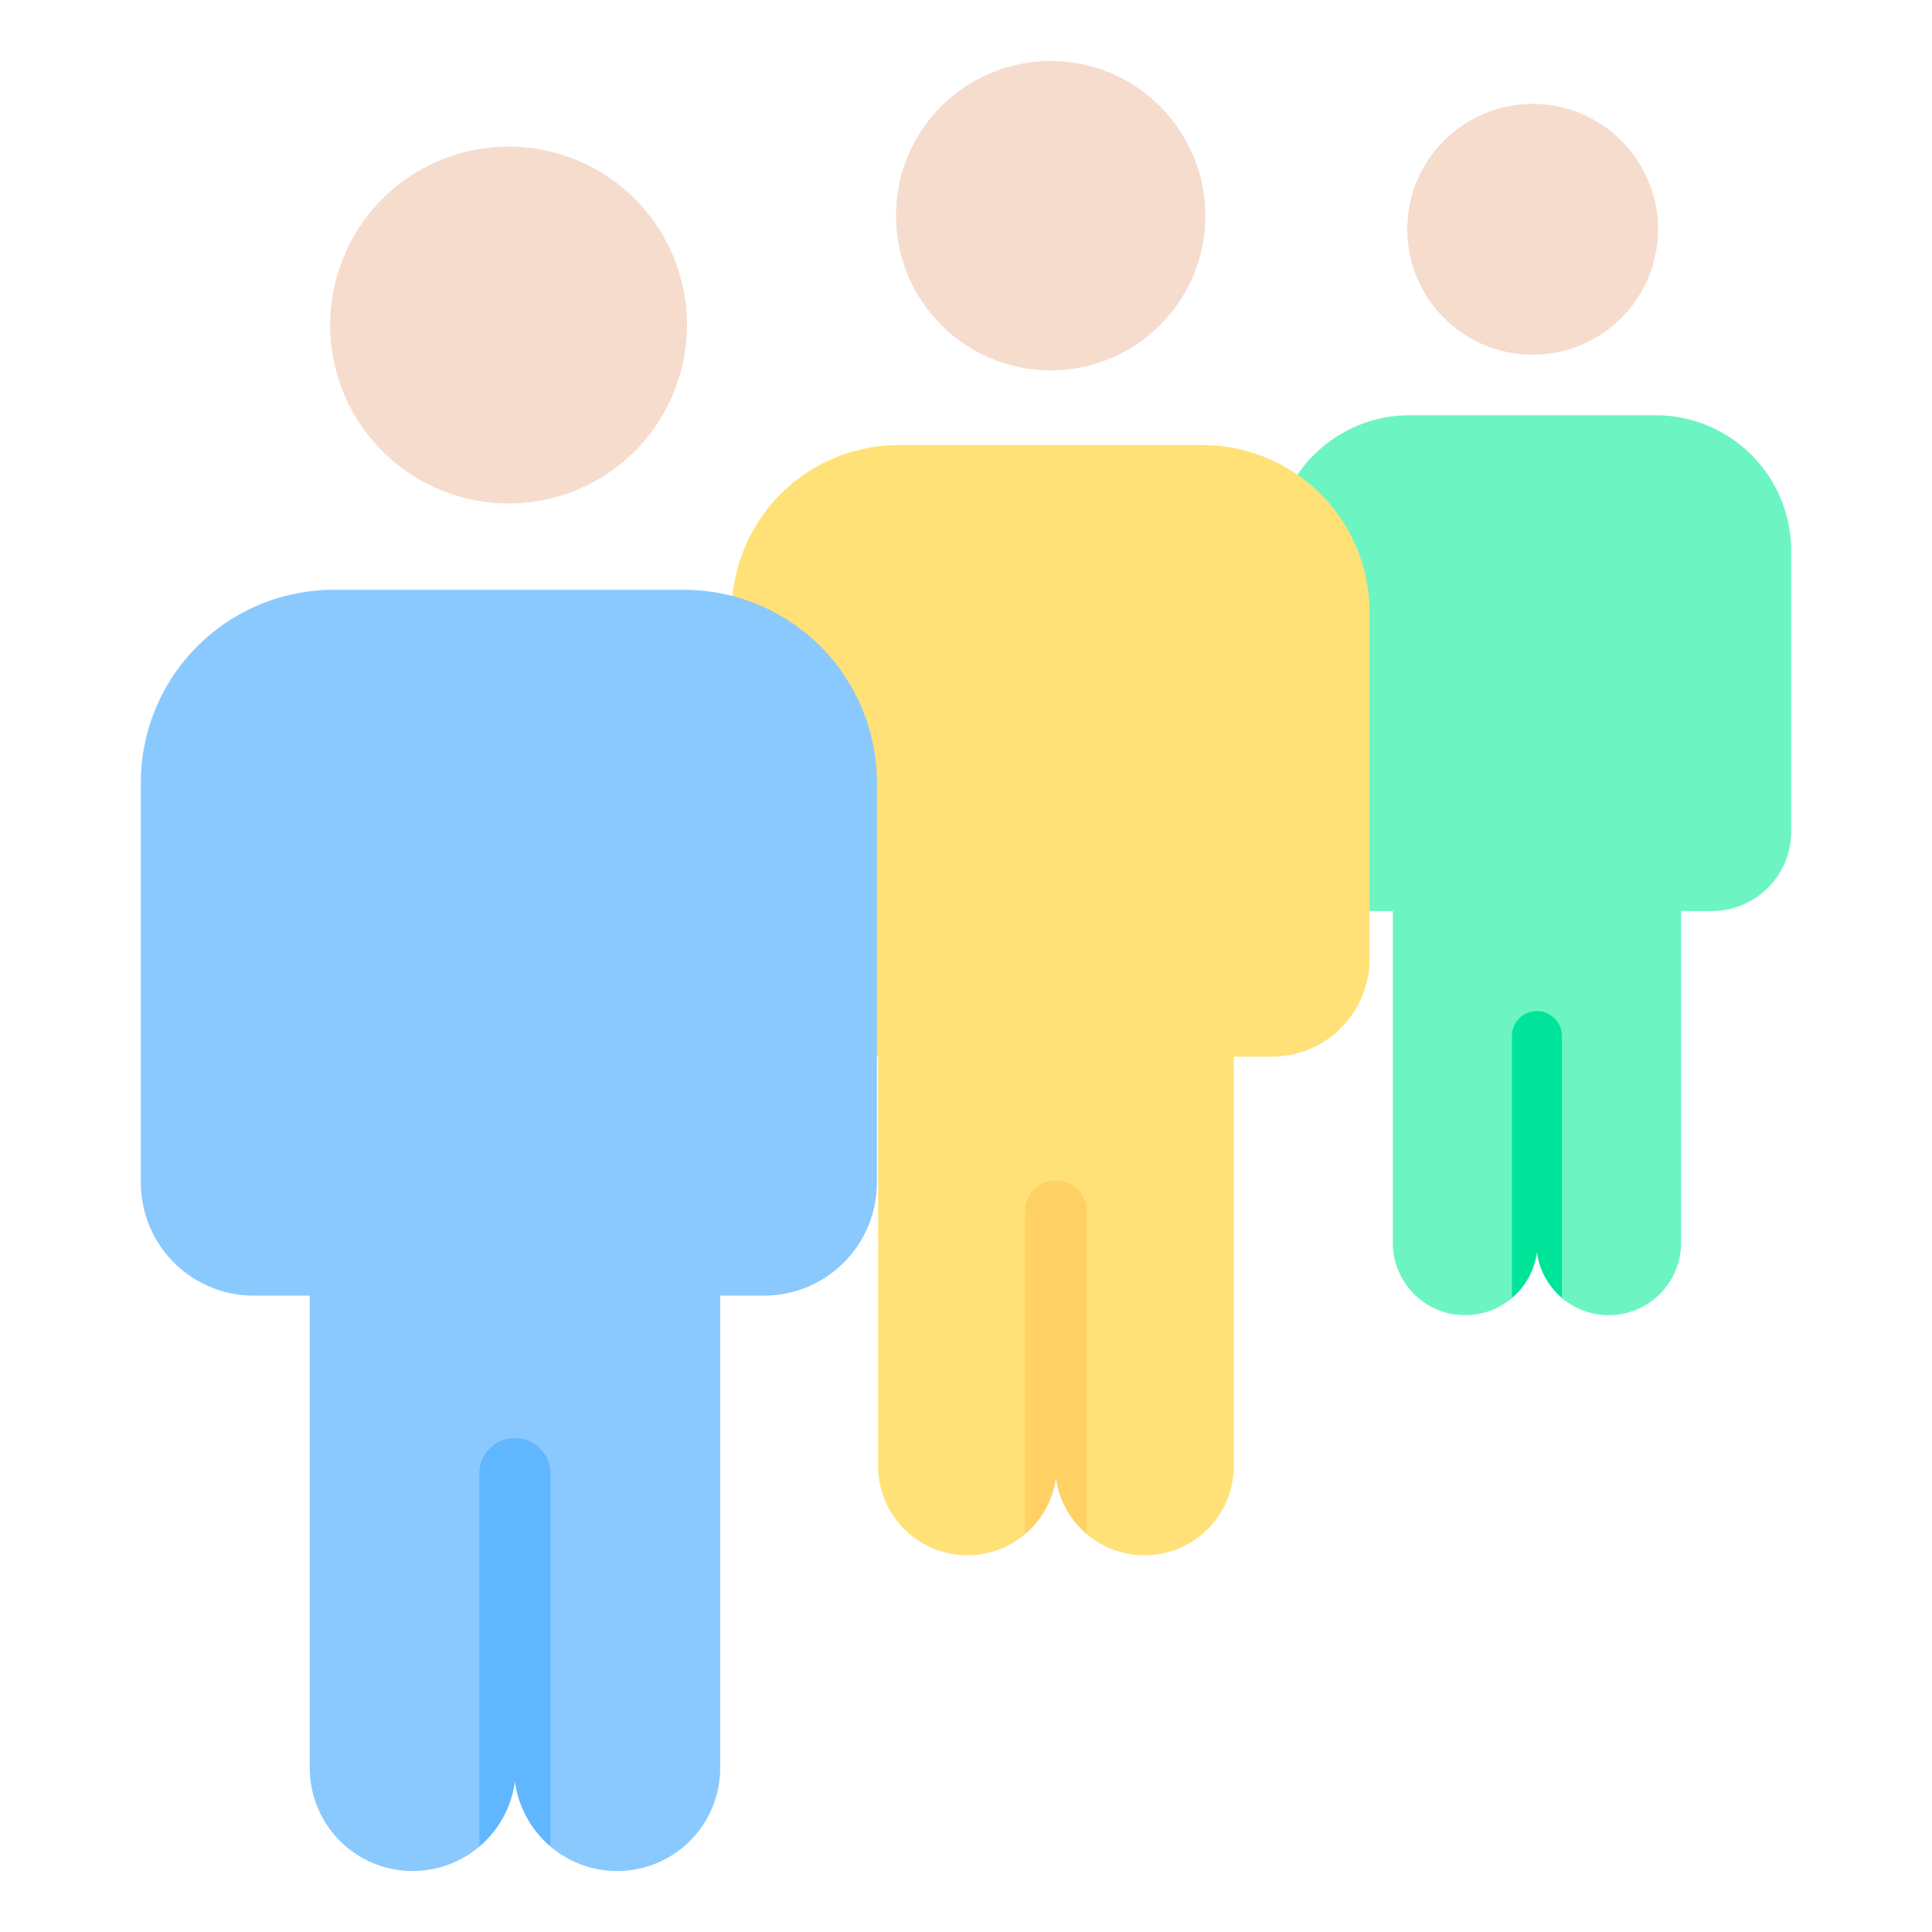<svg id="Layer_1" viewBox="0 0 512 512" xmlns="http://www.w3.org/2000/svg" data-name="Layer 1"><circle cx="406.17" cy="60.767" fill="#f6dccd" r="33.23"/><path d="m384.893 110.051h-11.441a35.892 35.892 0 0 0 -35.786 35.786v74.639a21.022 21.022 0 0 0 20.96 20.96h10.481v87.931a19.171 19.171 0 0 0 38.191 2.4 19.181 19.181 0 0 0 38.21-2.4v-87.931h8.207a21.021 21.021 0 0 0 20.959-20.96v-74.639a35.891 35.891 0 0 0 -35.786-35.786z" fill="#6cf5c2" fill-rule="evenodd"/><path d="m400.67 343.964a19.191 19.191 0 0 0 6.628-12.2 19.3 19.3 0 0 0 6.628 12.164v-69.354a6.628 6.628 0 0 0 -13.256 0z" fill="#00e499" fill-rule="evenodd"/><circle cx="278.434" cy="57.155" fill="#f6dccd" r="40.993"/><path d="m252.186 117.954h-14.115a44.276 44.276 0 0 0 -44.146 44.146v92.078a25.933 25.933 0 0 0 25.857 25.857h12.929v108.477a23.65 23.65 0 0 0 47.114 2.958 23.663 23.663 0 0 0 47.139-2.958v-108.476h10.123a25.933 25.933 0 0 0 25.857-25.857v-92.079a44.277 44.277 0 0 0 -44.144-44.146z" fill="#ffe177" fill-rule="evenodd"/><path d="m271.649 406.519a23.671 23.671 0 0 0 8.176-15.049 23.809 23.809 0 0 0 8.175 15.006v-85.559a8.177 8.177 0 0 0 -16.353 0z" fill="#ffd064" fill-rule="evenodd"/><circle cx="134.853" cy="86.147" fill="#f6dccd" r="47.308" transform="matrix(.894 -.447 .447 .894 -24.289 69.403)"/><g fill-rule="evenodd"><path d="m104.562 156.311h-16.289a51.1 51.1 0 0 0 -50.947 50.947v106.262a29.928 29.928 0 0 0 29.84 29.84h14.921v125.185a27.293 27.293 0 0 0 54.372 3.415 27.308 27.308 0 0 0 54.4-3.415v-125.185h11.683a29.928 29.928 0 0 0 29.84-29.84v-106.262a51.1 51.1 0 0 0 -50.947-50.947z" fill="#8ac9fe"/><path d="m127.023 489.327a27.324 27.324 0 0 0 9.436-17.367 27.47 27.47 0 0 0 9.436 17.317v-98.738a9.436 9.436 0 0 0 -18.872 0z" fill="#60b7ff"/></g></svg>